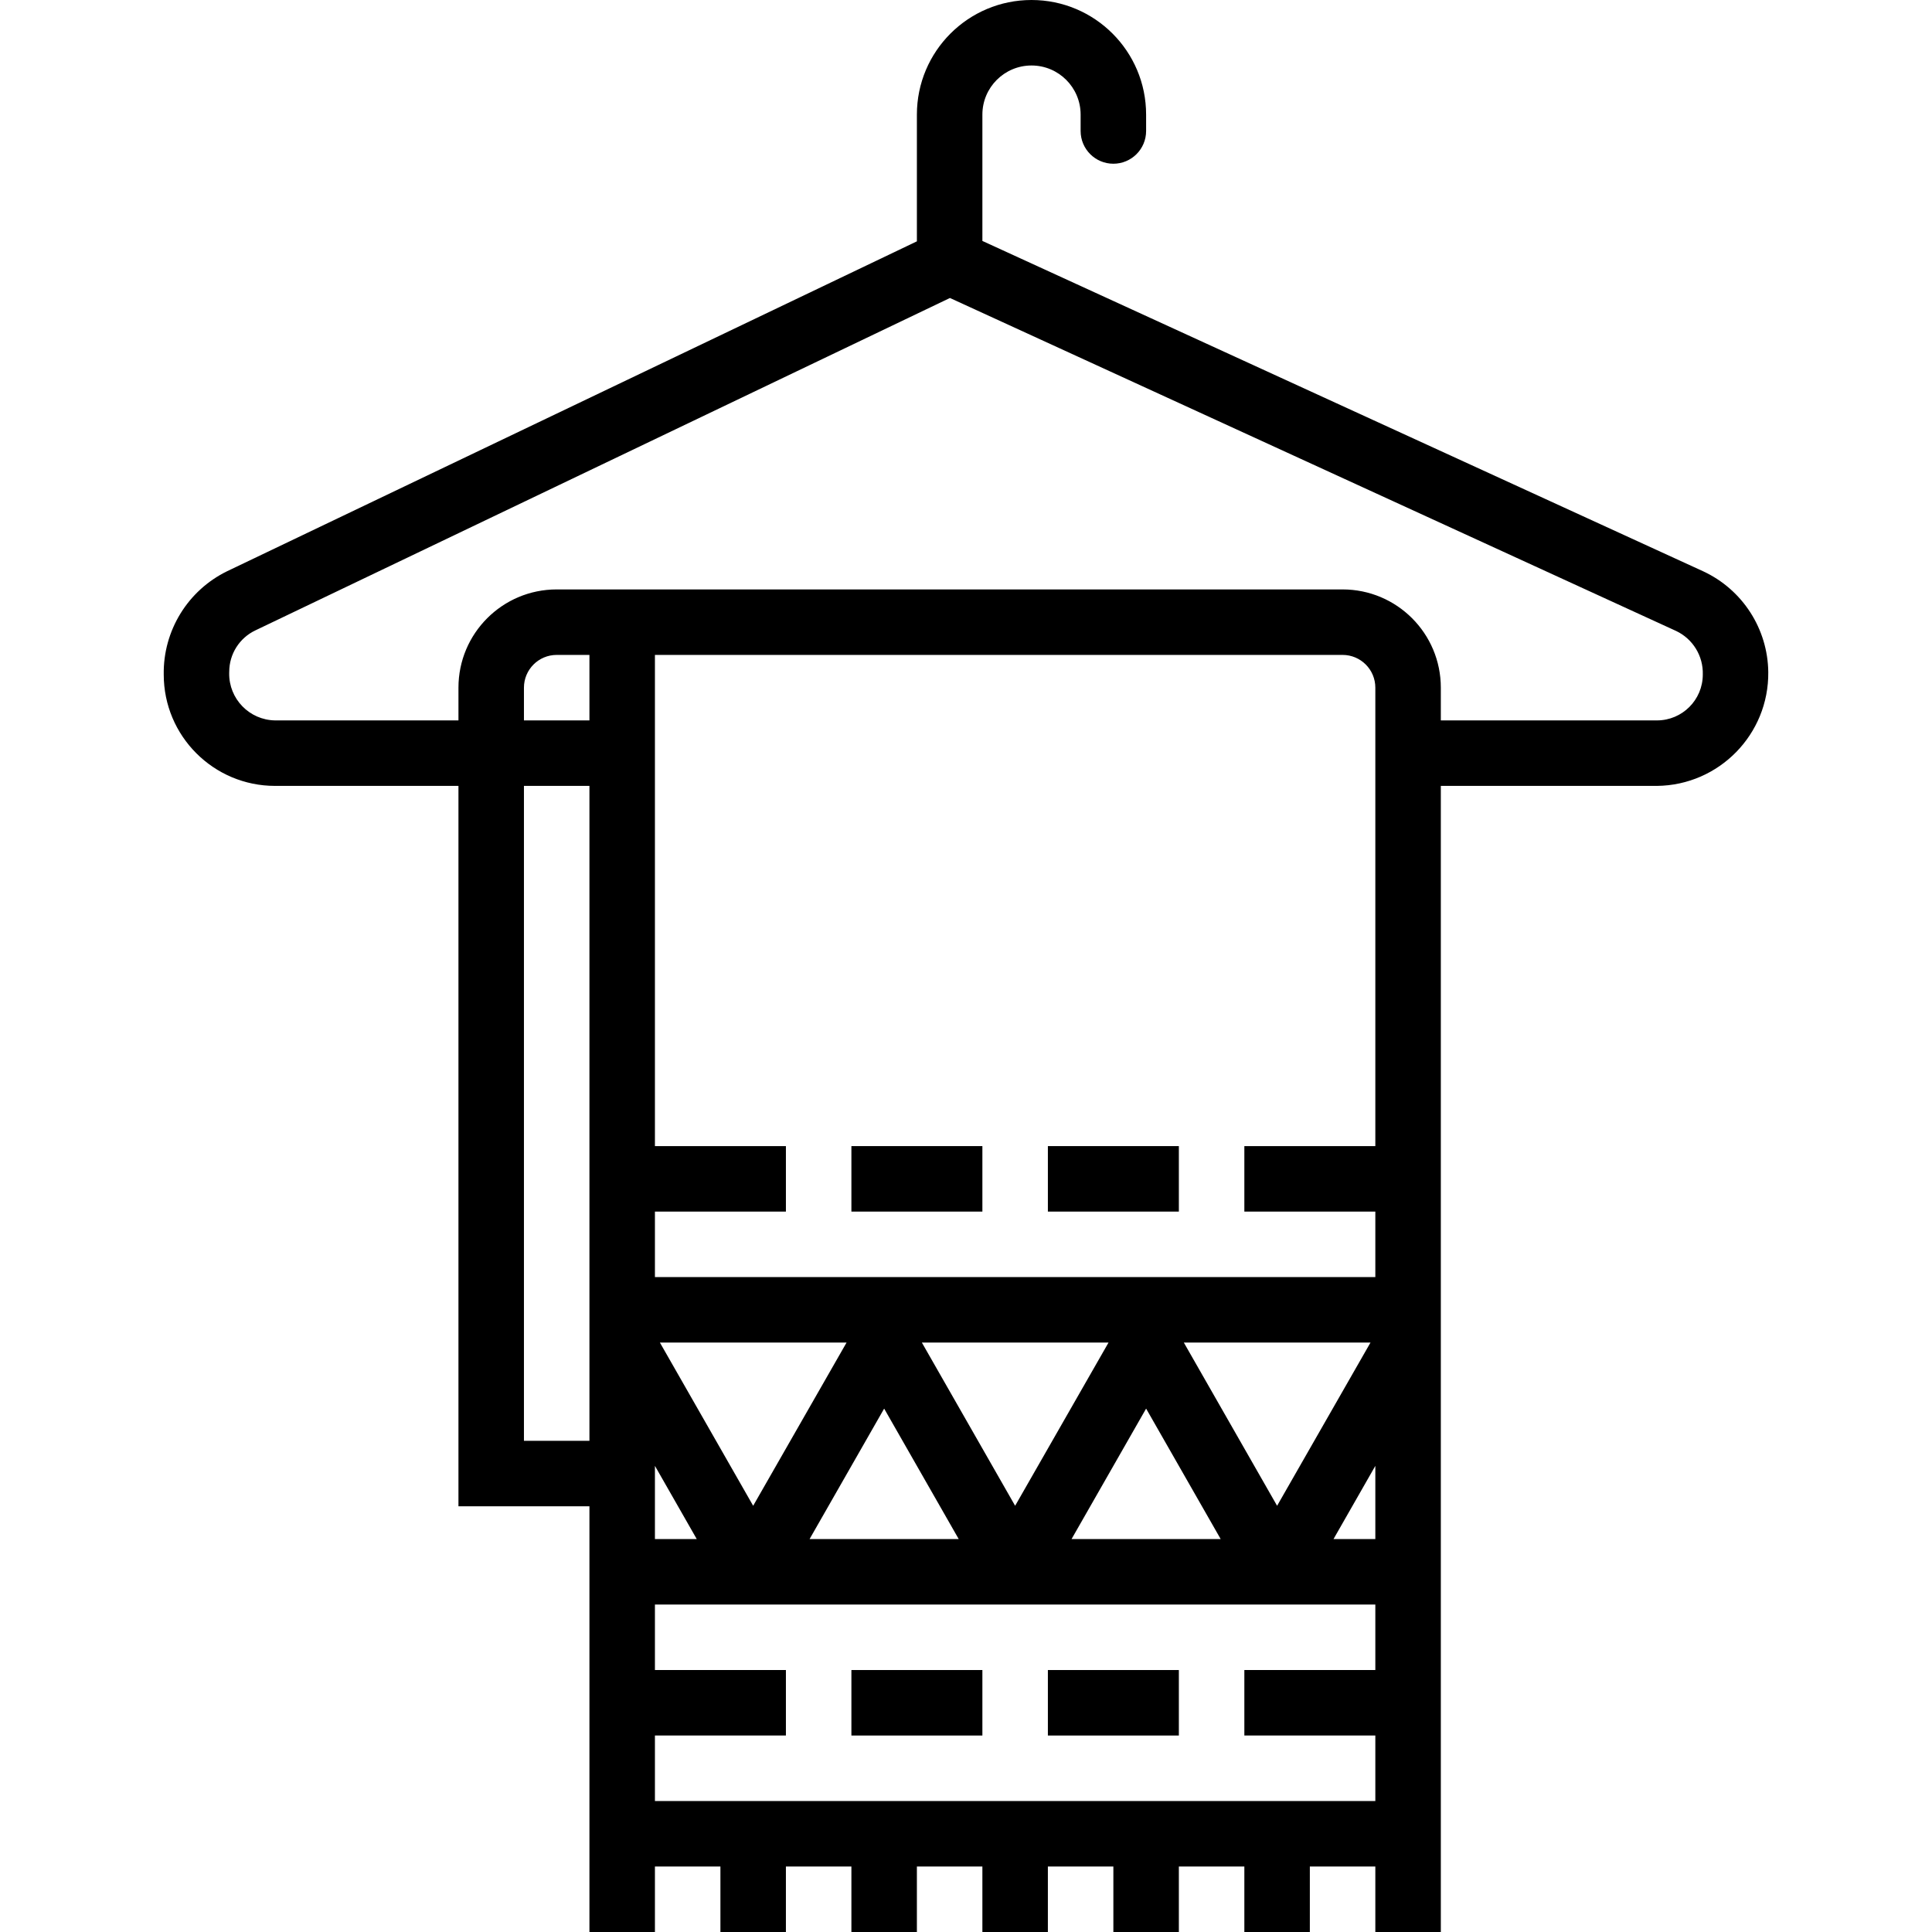 <?xml version="1.0" encoding="iso-8859-1"?>
<!-- Generator: Adobe Illustrator 19.0.0, SVG Export Plug-In . SVG Version: 6.00 Build 0)  -->
<svg version="1.1" id="Capa_1" xmlns="http://www.w3.org/2000/svg" xmlns:xlink="http://www.w3.org/1999/xlink" x="0px" y="0px"
	 viewBox="0 0 472 472" style="enable-background:new 0 0 472 472;" xml:space="preserve">
<g>
	<g>
		<g>
			<path d="M416.139,139.592L240.003,58.864V28c0-6.627,5.373-12,12-12c6.627,0,12,5.373,12,12v4c0,4.418,3.582,8,8,8s8-3.582,8-8
				v-4c0-15.464-12.536-28-28-28c-15.464,0-28,12.536-28,28v30.96l-168.528,80.6c-9.614,4.703-15.643,14.539-15.472,25.24
				c0,15.022,12.178,27.2,27.2,27.2h44.8v176h32v104h16v-16h16v16h16v-16h16v16h16v-16h16v16h16v-16h16v16h16v-16h16v16h16v-16h16
				v16h16V192h52.8c15.185-0.164,27.361-12.607,27.197-27.792C431.885,153.636,425.719,144.065,416.139,139.592z M144.003,312v40
				h-16V192h16V312z M144.003,176h-16v-8c0-4.418,3.582-8,8-8h8V176z M336.003,408h-32v16h32v16h-176v-16h32v-16h-32v-16h176V408z
				 M298.219,376h-36.432l18.216-31.872L298.219,376z M289.219,328h45.6l-22.816,39.872L289.219,328z M248.003,367.872L225.219,328
				h45.6L248.003,367.872z M234.219,376h-36.432l18.216-31.872L234.219,376z M184.003,367.872L161.219,328h45.6L184.003,367.872z
				 M170.219,376h-10.216v-17.88L170.219,376z M336.003,376h-10.216l10.216-17.88V376z M336.003,280h-32v16h32v16h-176v-16h32v-16
				h-32V160h168c4.418,0,8,3.582,8,8V280z M404.803,176h-52.8v-8c0-13.255-10.745-24-24-24h-184h-8c-13.255,0-24,10.745-24,24v8
				h-44.8c-6.286-0.095-11.305-5.269-11.21-11.555c0.002-0.114,0.005-0.227,0.01-0.341c0.006-4.32,2.496-8.252,6.4-10.104
				l169.672-81.2l177.4,81.344c4.102,1.937,6.666,6.122,6.528,10.656C416.003,170.986,410.988,176,404.803,176z"/>
			<rect x="256.003" y="280" width="32" height="16"/>
			<rect x="208.003" y="280" width="32" height="16"/>
			<rect x="256.003" y="408" width="32" height="16"/>
			<rect x="208.003" y="408" width="32" height="16"/>
		</g>
	</g>
</g>
<g>
</g>
<g>
</g>
<g>
</g>
<g>
</g>
<g>
</g>
<g>
</g>
<g>
</g>
<g>
</g>
<g>
</g>
<g>
</g>
<g>
</g>
<g>
</g>
<g>
</g>
<g>
</g>
<g>
</g>
</svg>
